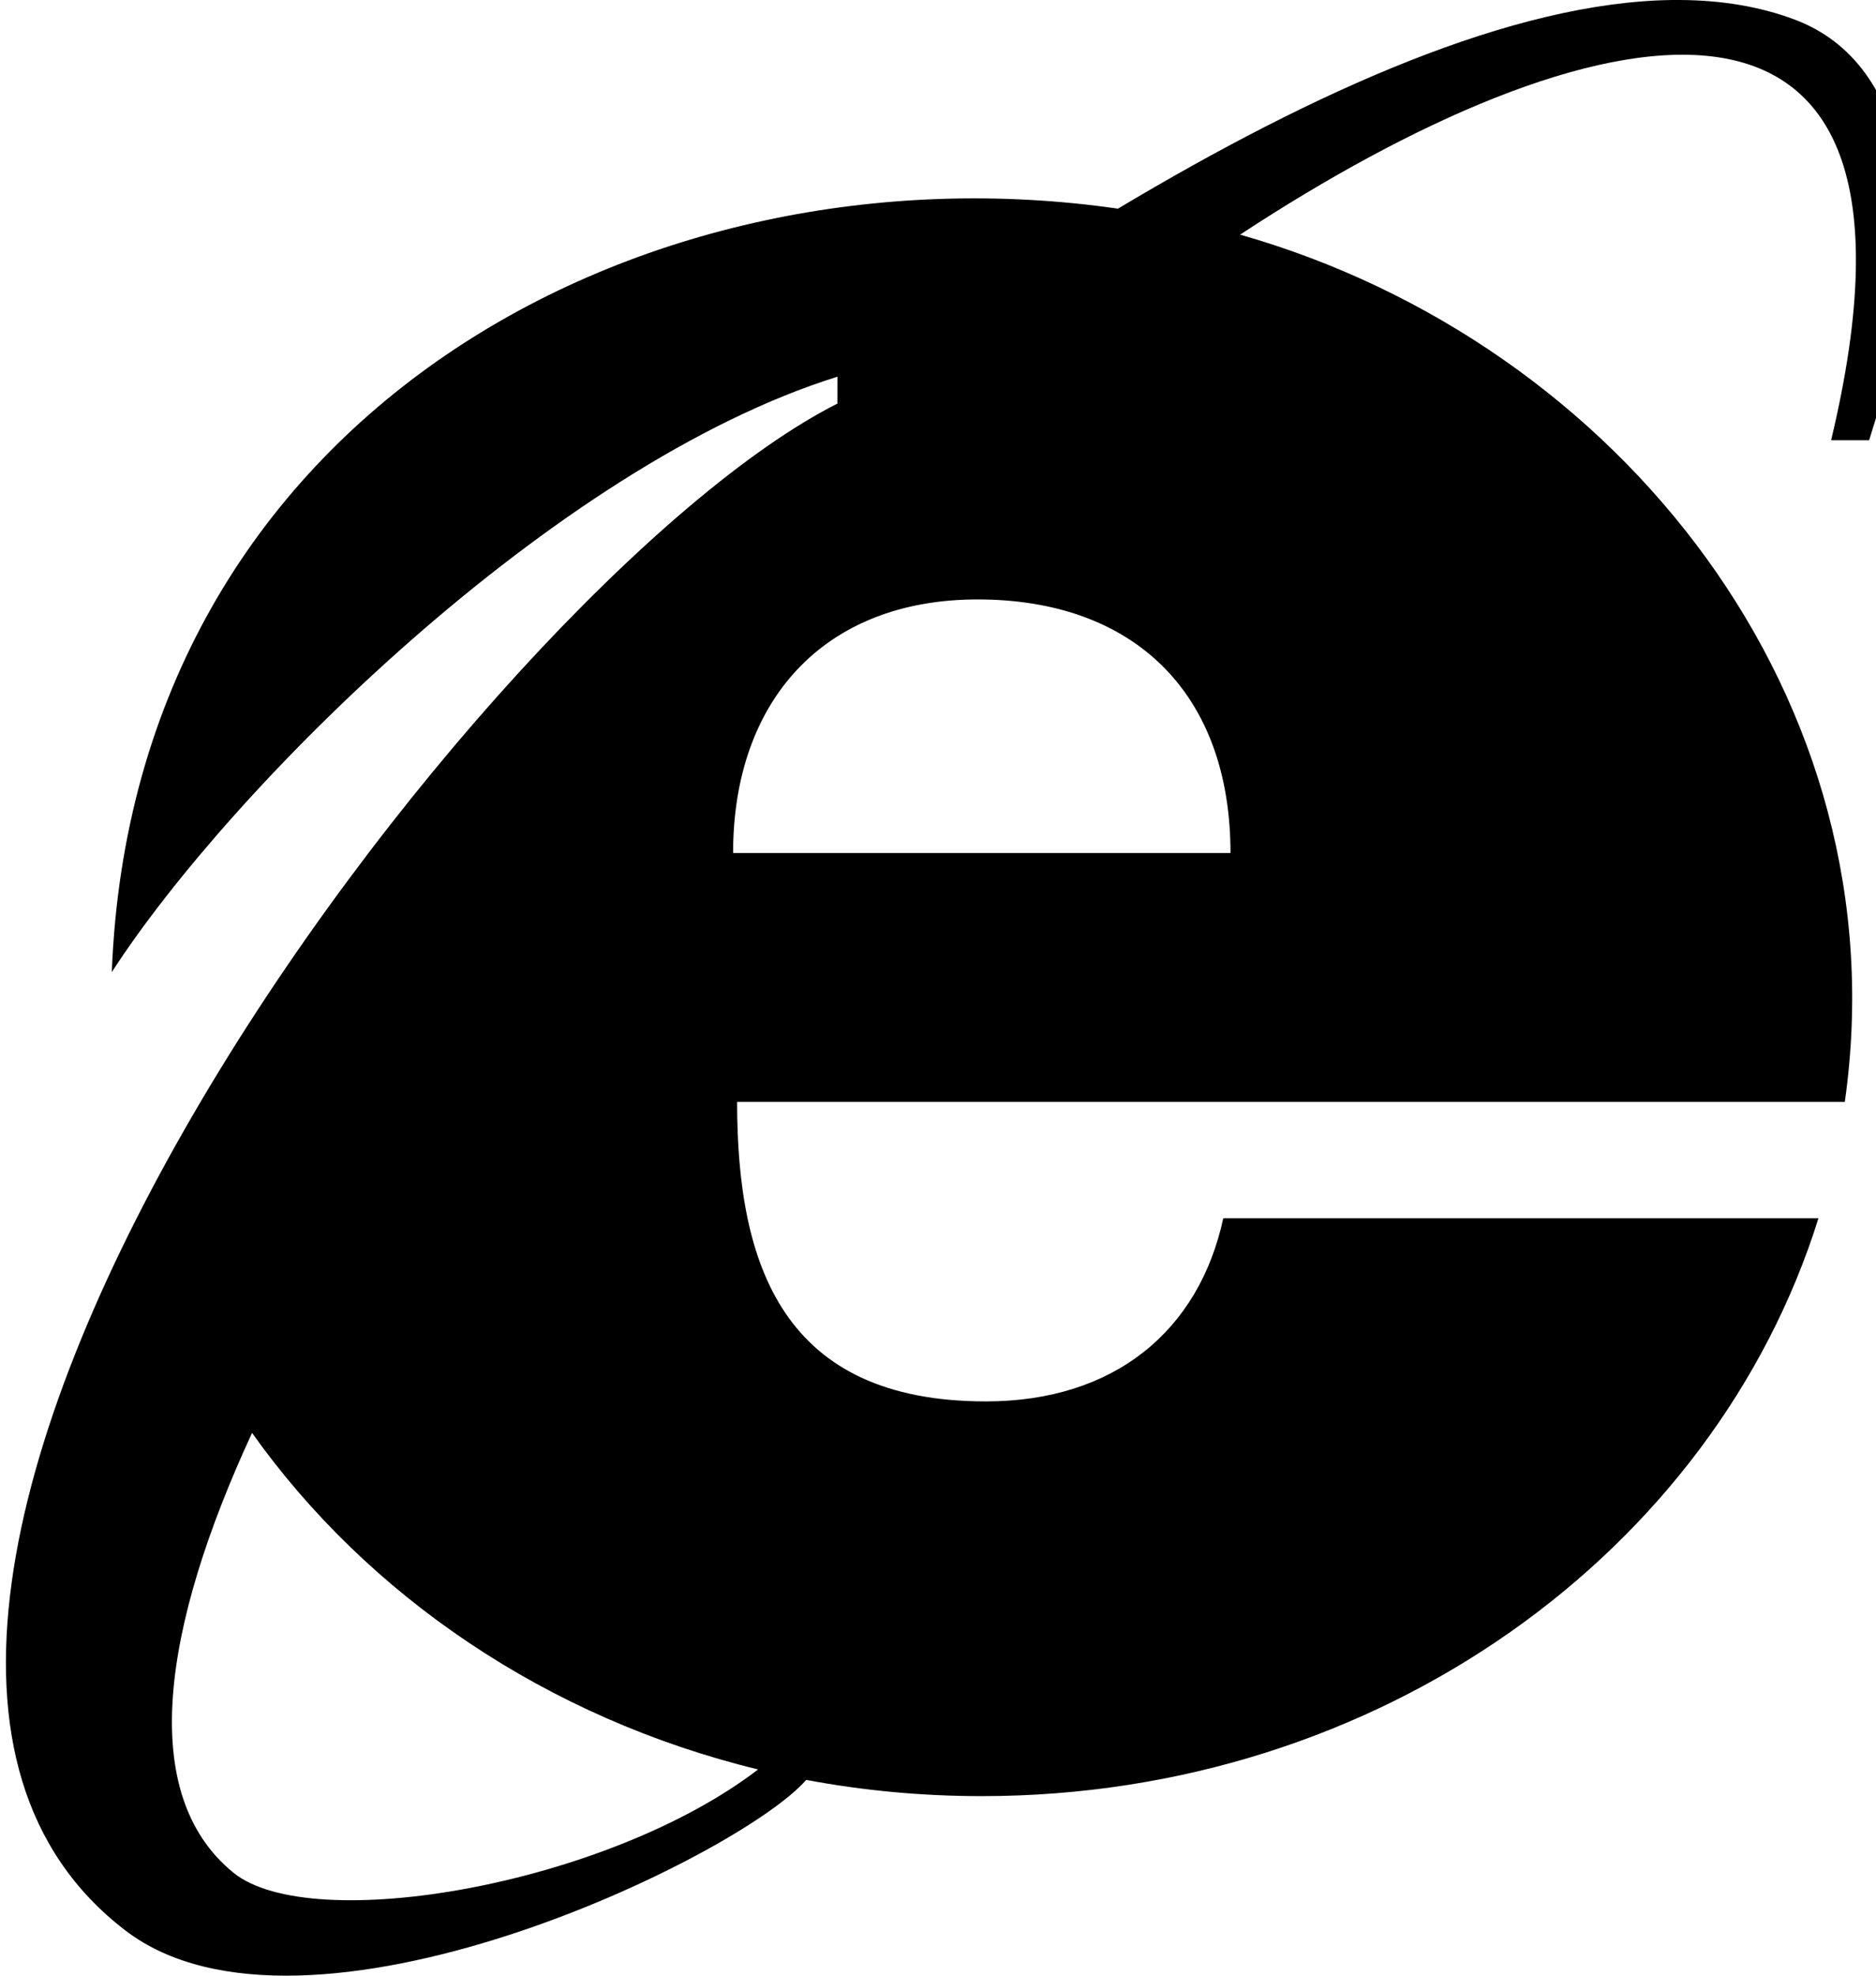 <svg xmlns="http://www.w3.org/2000/svg" width="0.95em" height="1em" viewBox="0 0 944 1000"><path fill="currentColor" d="M843.997 0c-80.678.939-181.049 45.981-280.875 105.613C323.669 71.092 64.53 209.159 53.615 492.039c60.186-93.177 224.123-256.588 367.46-301.373l-.031 13.624C242.32 294.471-149.987 816.014 60.49 977.111c90.518 69.281 310.783-37.165 344.775-76.211c28.709 5.394 58.448 8.218 88.896 8.218c201.139 0 370.835-123.609 423.703-292.499H616.459c-12.251 56.815-55.009 92.709-120.206 92.709c-102.741 0-125.986-68.653-125.986-151.608h560.938c28.945-203.344-113.816-384.176-306.216-438.952C799.115 4.348 987.723-42.113 924.269 222.82h19.248C978.58 113.942 965.218 32.098 905.646 9.843C887.96 3.236 868.568.121 847.839 0c-1.271-.007-2.563-.015-3.844 0zm-351.93 303.405c79.263 0 128.049 47.466 128.049 128.361H368.238c0-77.042 45.869-128.361 123.83-128.361zm-367.429 421.86c58.746 82.662 149.564 144.396 256.253 170.356c-76.511 58.601-226.295 84.41-265.784 52.182c-48.493-39.58-36.219-123.587 9.53-222.539z"/></svg>